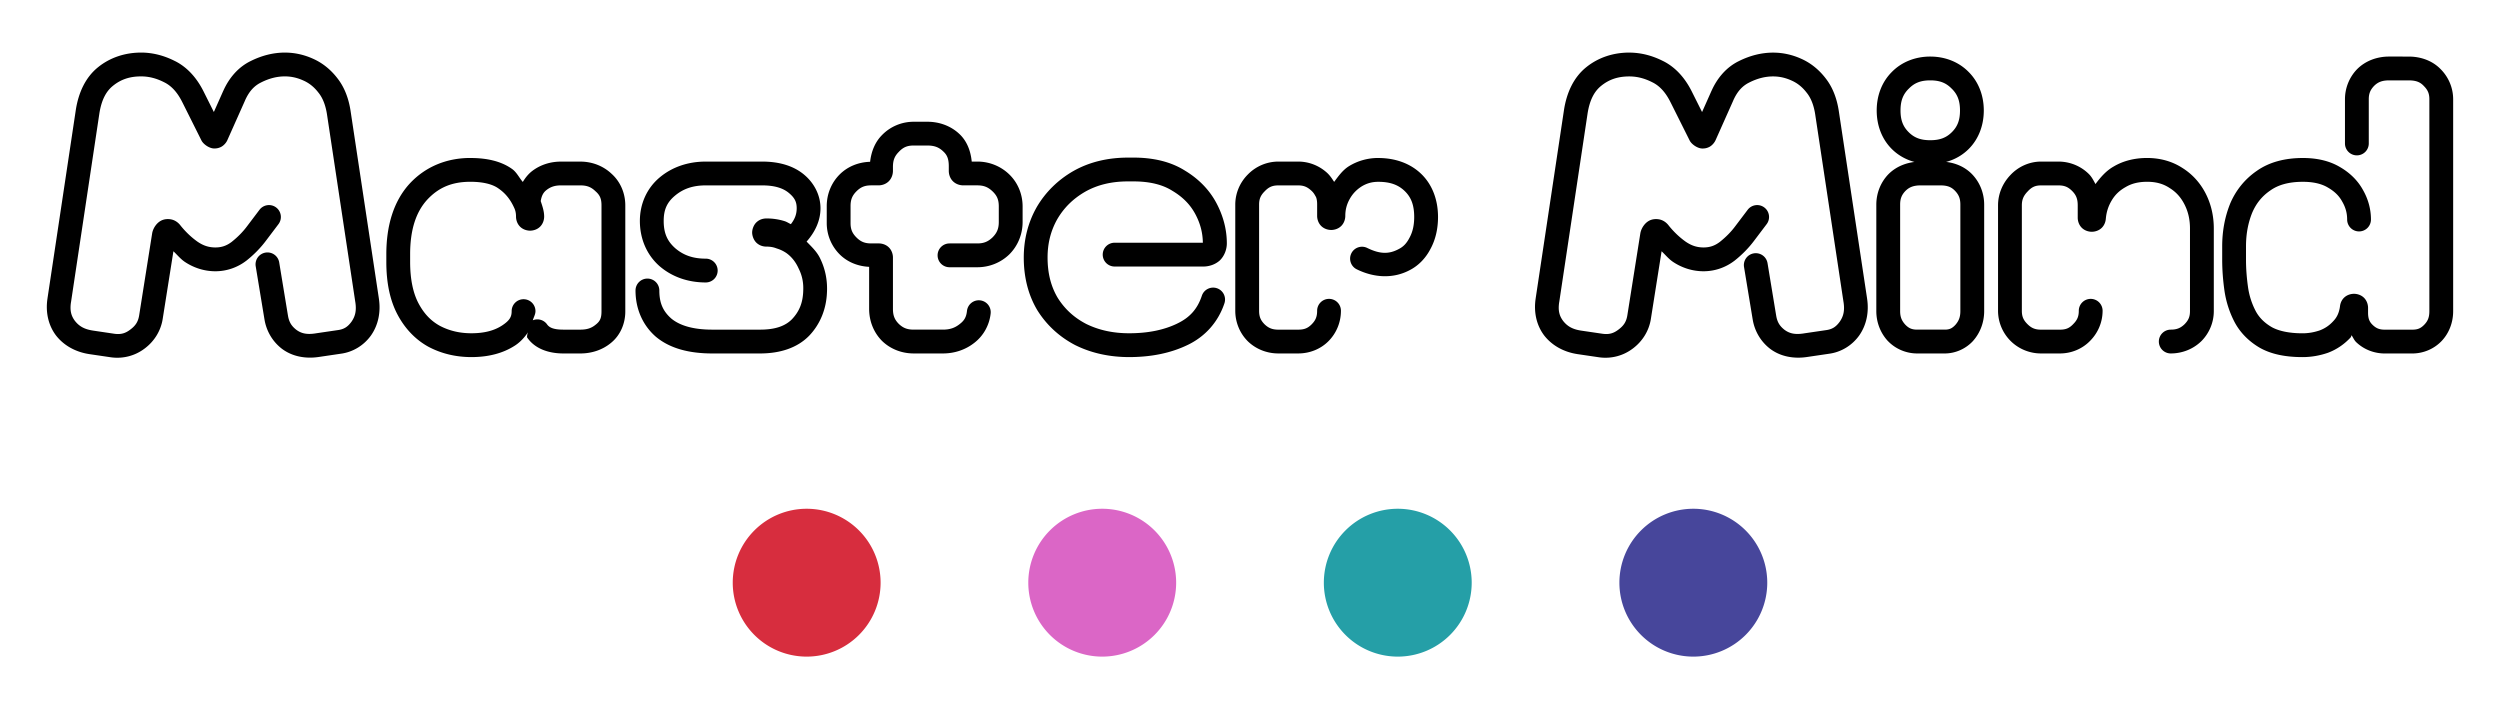 <?xml version="1.0" encoding="UTF-8" standalone="no"?>
<svg
   width="793.701"
   height="229"
   viewBox="0 0 210 60.59"
   version="1.1"
   id="svg5"
   inkscape:version="1.2.1 (9c6d41e410, 2022-07-14)"
   sodipodi:docname="master_mind_logo.svg"
   xmlns:inkscape="http://www.inkscape.org/namespaces/inkscape"
   xmlns:sodipodi="http://sodipodi.sourceforge.net/DTD/sodipodi-0.dtd"
   xmlns="http://www.w3.org/2000/svg"
   xmlns:svg="http://www.w3.org/2000/svg">
  <sodipodi:namedview
     id="namedview7"
     pagecolor="#ffffff"
     bordercolor="#000000"
     borderopacity="0.25"
     inkscape:showpageshadow="2"
     inkscape:pageopacity="0.0"
     inkscape:pagecheckerboard="0"
     inkscape:deskcolor="#d1d1d1"
     inkscape:document-units="mm"
     showgrid="false"
     inkscape:zoom="1.0544998"
     inkscape:cx="437.64826"
     inkscape:cy="71.12377"
     inkscape:window-width="1920"
     inkscape:window-height="1017"
     inkscape:window-x="1912"
     inkscape:window-y="-8"
     inkscape:window-maximized="1"
     inkscape:current-layer="layer1" />
  <defs
     id="defs2" />
  <g
     inkscape:label="Layer 1"
     inkscape:groupmode="layer"
     id="layer1">
    <path
       id="rect621"
       style="fill:#ffffff;stroke-width:1.527;stroke-linecap:square"
       d="M 3.6239624e-6,1.6666666e-7 H 210 V 60.59 H 3.6239624e-6 Z" />
    <g
       id="g13833"
       transform="translate(-0.642,-96.556)"
       style="fill:#000000;stroke:none">
      <path
         style="color:#000000;-inkscape-font-specification:'Moirai One';fill:#000000;stroke:none;stroke-linecap:round;stroke-linejoin:round;-inkscape-stroke:none"
         d="m 12.494,100.973 c -1.348,0 -2.6,0.413 -3.607,1.223 -1.045,0.836 -1.657,2.116 -1.885,3.645 l -2.373,15.789 0.002,-0.004 c -0.174,1.12 0.055,2.229 0.705,3.096 a 1,1 0 0 0 0.012,0.016 c 0.664,0.851 1.65,1.385 2.764,1.559 a 1,1 0 0 0 0.008,0.002 l 1.855,0.273 a 1,1 0 0 0 0.016,0.002 c 0.998,0.131 2.004,-0.134 2.801,-0.742 0.806,-0.601 1.352,-1.479 1.512,-2.463 a 1,1 0 0 0 0,-0.002 l 0.904,-5.705 c 0.305,0.286 0.577,0.625 0.912,0.859 a 1,1 0 0 0 0.012,0.01 c 0.778,0.527 1.675,0.811 2.6,0.811 0.934,0 1.835,-0.306 2.582,-0.873 a 1,1 0 0 0 0.018,-0.012 c 0.647,-0.513 1.205,-1.082 1.666,-1.703 l 0.006,-0.008 1.029,-1.361 a 1,1 0 0 0 -0.195,-1.4 1,1 0 0 0 -1.4,0.195 l -1.035,1.369 a 1,1 0 0 0 -0.006,0.008 c -0.346,0.467 -0.777,0.906 -1.297,1.32 -0.428,0.323 -0.843,0.465 -1.367,0.465 -0.535,0 -0.995,-0.143 -1.475,-0.467 h -0.002 c -0.521,-0.367 -1.007,-0.823 -1.457,-1.381 l 0.035,0.045 c -0.128,-0.179 -0.32,-0.371 -0.596,-0.486 -0.276,-0.115 -0.608,-0.116 -0.857,-0.045 a 1,1 0 0 0 -0.041,0.012 c -0.517,0.172 -0.821,0.692 -0.904,1.066 a 1,1 0 0 0 -0.012,0.061 l -1.094,6.902 c -0.083,0.514 -0.287,0.852 -0.734,1.184 a 1,1 0 0 0 -0.012,0.01 c -0.419,0.321 -0.79,0.421 -1.33,0.35 L 8.41,124.319 h 0.008 c -0.707,-0.11 -1.136,-0.367 -1.484,-0.809 -0.319,-0.429 -0.437,-0.877 -0.328,-1.578 a 1,1 0 0 0 0.002,-0.006 l 2.373,-15.789 c 0.178,-1.189 0.579,-1.917 1.156,-2.379 a 1,1 0 0 0 0.002,-0.002 c 0.655,-0.527 1.392,-0.783 2.355,-0.783 0.645,0 1.28,0.156 1.947,0.498 a 1,1 0 0 0 0.008,0.004 c 0.582,0.291 1.09,0.816 1.527,1.707 a 1,1 0 0 0 0.004,0.006 l 1.582,3.164 c 0.16,0.319 0.661,0.676 1.076,0.676 0.151,0 0.341,-0.014 0.57,-0.129 0.229,-0.115 0.473,-0.379 0.562,-0.646 l -0.037,0.09 1.492,-3.346 h -0.002 c 0.352,-0.789 0.789,-1.242 1.352,-1.516 a 1,1 0 0 0 0.01,-0.006 c 0.692,-0.346 1.342,-0.502 1.986,-0.502 0.528,0 1.028,0.109 1.535,0.338 a 1,1 0 0 0 0.01,0.004 c 0.489,0.214 0.905,0.541 1.281,1.031 a 1,1 0 0 0 0.01,0.012 c 0.334,0.421 0.584,1.015 0.707,1.84 a 1,1 0 0 0 0,0.002 l 2.373,15.729 a 1,1 0 0 0 0.002,0.004 c 0.11,0.709 -0.004,1.187 -0.318,1.641 -0.326,0.45 -0.649,0.645 -1.168,0.713 a 1,1 0 0 0 -0.016,0.002 l -1.855,0.273 a 1,1 0 0 0 -0.004,0.002 c -0.736,0.112 -1.191,-0.007 -1.59,-0.301 -0.417,-0.322 -0.623,-0.667 -0.709,-1.211 a 1,1 0 0 0 -0.002,-0.006 l -0.732,-4.447 a 1,1 0 0 0 -1.15,-0.824 1,1 0 0 0 -0.824,1.15 l 0.732,4.439 c 2.3e-4,0.001 0.002,0.002 0.002,0.004 v 0.004 c 0.158,0.99 0.681,1.879 1.473,2.486 a 1,1 0 0 0 0.014,0.01 c 0.858,0.636 1.961,0.843 3.088,0.672 l 1.836,-0.271 c 1.018,-0.134 1.933,-0.692 2.537,-1.533 a 1,1 0 0 0 0.008,-0.012 c 0.616,-0.883 0.828,-1.984 0.654,-3.098 l 0.002,0.004 -2.373,-15.727 v -0.002 c -0.161,-1.078 -0.521,-2.025 -1.117,-2.779 -0.555,-0.72 -1.25,-1.284 -2.053,-1.637 -0.748,-0.337 -1.543,-0.512 -2.352,-0.512 -0.977,0 -1.948,0.249 -2.877,0.713 -1.017,0.497 -1.796,1.38 -2.295,2.496 a 1,1 0 0 0 -0.002,0 l -0.793,1.783 -0.832,-1.664 -0.004,-0.008 c -0.575,-1.17 -1.382,-2.081 -2.416,-2.602 -0.001,-6.1e-4 -0.003,6e-4 -0.004,0 -0.913,-0.468 -1.879,-0.719 -2.855,-0.719 z"
         id="path5677" />
      <path
         style="color:#000000;-inkscape-font-specification:'Moirai One';fill:#000000;stroke:none;stroke-linecap:round;stroke-linejoin:round"
         d="m 40.148,109.826 c -2.016,0 -3.805,0.75 -5.117,2.18 a 1,1 0 0 0 -0.006,0.006 c -1.318,1.461 -1.932,3.486 -1.932,5.902 v 0.639 c 0,1.716 0.29,3.201 0.938,4.424 0.626,1.182 1.515,2.119 2.627,2.723 a 1,1 0 0 0 0.016,0.008 c 1.081,0.564 2.288,0.844 3.566,0.844 1.403,0 2.659,-0.311 3.684,-0.986 0.446,-0.294 0.787,-0.685 1.074,-1.1 a 1,1 0 0 0 -0.084,0.424 c 0.632,0.948 1.789,1.357 3.053,1.357 h 1.43 c 0.96,0 1.874,-0.306 2.584,-0.902 0.767,-0.629 1.186,-1.605 1.186,-2.623 v -8.914 c 0,-1.015 -0.407,-1.983 -1.146,-2.648 -0.701,-0.666 -1.64,-1.029 -2.623,-1.029 h -1.643 c -0.876,0 -1.719,0.266 -2.4,0.783 -0.329,0.25 -0.585,0.574 -0.797,0.926 -0.314,-0.363 -0.521,-0.829 -0.918,-1.102 -0.923,-0.649 -2.106,-0.91 -3.49,-0.91 z m 0,2 c 1.128,0 1.888,0.225 2.344,0.547 a 1,1 0 0 0 0.012,0.008 c 0.56,0.384 0.983,0.886 1.301,1.572 a 1,1 0 0 0 0.012,0.027 c 0.11,0.219 0.17,0.46 0.17,0.77 0,0.227 0.072,0.578 0.338,0.844 0.266,0.266 0.616,0.338 0.844,0.338 0.228,0 0.578,-0.072 0.844,-0.338 0.266,-0.266 0.338,-0.616 0.338,-0.844 0,-0.463 -0.152,-0.881 -0.289,-1.303 0.076,-0.46 0.22,-0.728 0.504,-0.943 0.333,-0.253 0.686,-0.375 1.189,-0.375 h 1.643 c 0.551,0 0.902,0.144 1.254,0.482 a 1,1 0 0 0 0.029,0.027 c 0.347,0.308 0.486,0.608 0.486,1.168 v 8.914 c 0,0.56 -0.13,0.817 -0.453,1.08 a 1,1 0 0 0 -0.016,0.012 c -0.344,0.291 -0.723,0.434 -1.301,0.434 h -1.43 c -0.886,0 -1.209,-0.198 -1.389,-0.467 a 1,1 0 0 0 -1.18,-0.318 c 0.072,-0.259 0.223,-0.495 0.223,-0.77 a 1,1 0 0 0 -1,-1 1,1 0 0 0 -1,1 c 0,0.47 -0.157,0.78 -0.799,1.203 -0.638,0.42 -1.47,0.656 -2.582,0.656 -0.99,0 -1.849,-0.208 -2.633,-0.615 -0.751,-0.41 -1.341,-1.013 -1.809,-1.896 -0.448,-0.846 -0.705,-1.998 -0.705,-3.486 v -0.639 c 0,-2.085 0.502,-3.547 1.414,-4.561 5.64e-4,-6.3e-4 0.001,-0.001 0.002,-0.002 0.958,-1.04 2.088,-1.525 3.639,-1.525 z m 5.457,1.26 0.014,0.027 c -0.002,-0.005 -0.007,-0.007 -0.01,-0.012 -0.002,-0.005 -0.002,-0.011 -0.004,-0.016 z"
         id="path275" />
      <path
         style="color:#000000;-inkscape-font-specification:'Moirai One';fill:#000000;stroke:none;stroke-linecap:round;stroke-linejoin:round"
         d="m 59.924,110.129 c -1.468,0 -2.811,0.446 -3.867,1.33 -1.078,0.903 -1.666,2.217 -1.666,3.656 0,1.489 0.57,2.842 1.645,3.791 a 1,1 0 0 0 0.012,0.01 c 1.055,0.908 2.403,1.367 3.877,1.367 a 1,1 0 0 0 1,-1 1,1 0 0 0 -1,-1 c -1.076,0 -1.876,-0.288 -2.562,-0.875 l -0.002,-0.002 c -0.668,-0.592 -0.969,-1.266 -0.969,-2.291 0,-0.954 0.283,-1.566 0.949,-2.123 0.688,-0.576 1.497,-0.863 2.584,-0.863 h 4.746 c 1.061,0 1.756,0.241 2.223,0.625 0.509,0.419 0.67,0.769 0.67,1.297 0,0.537 -0.186,0.944 -0.488,1.334 -0.181,-0.078 -0.338,-0.194 -0.529,-0.252 -0.484,-0.152 -0.993,-0.227 -1.512,-0.227 -0.214,0 -0.525,0.042 -0.811,0.287 -0.286,0.245 -0.402,0.639 -0.402,0.895 1e-6,0.255 0.117,0.652 0.402,0.896 0.286,0.245 0.597,0.287 0.811,0.287 0.315,0 0.582,0.05 0.824,0.145 a 1,1 0 0 0 0.062,0.021 c 0.291,0.092 0.548,0.22 0.787,0.383 0.434,0.317 0.772,0.734 1.033,1.32 a 1,1 0 0 0 0.016,0.031 c 0.271,0.558 0.389,1.146 0.355,1.826 a 1,1 0 0 0 0,0.016 c -0.033,0.987 -0.335,1.713 -0.939,2.352 -0.544,0.556 -1.364,0.881 -2.686,0.881 h -4.016 c -1.635,0 -2.738,-0.356 -3.43,-0.924 -0.7,-0.611 -1.016,-1.307 -1.016,-2.365 a 1,1 0 0 0 -1,-1 1,1 0 0 0 -1,1 c 0,1.532 0.596,2.92 1.713,3.889 a 1,1 0 0 0 0.02,0.016 c 1.174,0.97 2.784,1.385 4.713,1.385 h 4.016 c 1.677,0 3.126,-0.465 4.123,-1.488 a 1,1 0 0 0 0.01,-0.01 c 0.932,-0.981 1.439,-2.259 1.488,-3.66 0.046,-0.973 -0.138,-1.915 -0.549,-2.77 -0.267,-0.596 -0.729,-1.022 -1.164,-1.469 0.699,-0.792 1.168,-1.74 1.168,-2.799 0,-1.095 -0.528,-2.125 -1.398,-2.842 -0.912,-0.751 -2.122,-1.08 -3.494,-1.08 z m 6.598,5.402 0.062,0.021 c -0.009,-0.004 -0.02,-0.002 -0.029,-0.006 -0.012,-0.004 -0.021,-0.012 -0.033,-0.016 z"
         id="path277" />
      <path
         style="color:#000000;-inkscape-font-specification:'Moirai One';fill:#000000;stroke:none;stroke-linecap:round;stroke-linejoin:round"
         d="m 77.387,106.783 c -1.003,0 -1.961,0.403 -2.656,1.119 -0.598,0.599 -0.905,1.401 -1,2.246 -0.963,0.025 -1.882,0.388 -2.559,1.064 -0.7,0.7 -1.084,1.656 -1.084,2.654 v 1.43 c 0,0.985 0.389,1.93 1.084,2.625 0.656,0.656 1.545,1.005 2.477,1.049 v 3.537 c 0,1.013 0.38,1.981 1.084,2.686 a 1,1 0 0 0 0.014,0.014 c 0.703,0.676 1.651,1.039 2.641,1.039 h 2.463 c 0.961,0 1.88,-0.302 2.619,-0.881 0.781,-0.596 1.28,-1.494 1.387,-2.477 a 1,1 0 0 0 -0.887,-1.102 1,1 0 0 0 -1.102,0.887 c -0.056,0.515 -0.223,0.809 -0.613,1.105 a 1,1 0 0 0 -0.014,0.012 c -0.395,0.31 -0.813,0.455 -1.391,0.455 h -2.463 c -0.547,0 -0.895,-0.146 -1.244,-0.479 -0.345,-0.348 -0.494,-0.695 -0.494,-1.26 v -4.32 c 0,-0.228 -0.074,-0.578 -0.34,-0.844 -0.266,-0.266 -0.616,-0.338 -0.844,-0.338 h -0.639 c -0.543,0 -0.885,-0.143 -1.24,-0.498 -0.36,-0.36 -0.498,-0.695 -0.498,-1.211 v -1.43 c 0,-0.543 0.143,-0.885 0.498,-1.24 0.355,-0.355 0.698,-0.498 1.24,-0.498 h 0.609 c 0.238,0 0.594,-0.074 0.865,-0.346 0.271,-0.271 0.348,-0.63 0.348,-0.867 v -0.334 c 0,-0.569 0.147,-0.919 0.498,-1.27 a 1,1 0 0 0 0.012,-0.014 c 0.358,-0.372 0.695,-0.516 1.229,-0.516 h 1.154 c 0.586,0 0.957,0.147 1.301,0.465 a 1,1 0 0 0 0.014,0.014 c 0.331,0.294 0.484,0.622 0.484,1.26 v 0.395 c 0,0.238 0.076,0.596 0.348,0.867 0.271,0.271 0.63,0.346 0.867,0.346 h 1.186 c 0.543,0 0.904,0.147 1.283,0.512 0.368,0.354 0.516,0.698 0.516,1.258 v 1.309 c 0,0.556 -0.154,0.917 -0.525,1.291 -0.376,0.359 -0.735,0.508 -1.273,0.508 h -2.342 a 1,1 0 0 0 -1,1 1,1 0 0 0 1,1 h 2.342 c 0.999,0 1.955,-0.38 2.672,-1.07 a 1,1 0 0 0 0.014,-0.014 c 0.718,-0.718 1.113,-1.693 1.113,-2.715 v -1.309 c 0,-1.022 -0.399,-1.997 -1.127,-2.697 -0.716,-0.69 -1.673,-1.072 -2.672,-1.072 h -0.475 c -0.087,-0.908 -0.416,-1.762 -1.076,-2.354 -0.71,-0.652 -1.655,-0.992 -2.648,-0.992 z"
         id="path279" />
      <path
         style="color:#000000;-inkscape-font-specification:'Moirai One';fill:#000000;stroke:none;stroke-linecap:round;stroke-linejoin:round"
         d="m 95.396,109.795 c -1.705,0 -3.26,0.371 -4.602,1.135 a 1,1 0 0 0 -0.008,0.004 c -1.294,0.749 -2.335,1.776 -3.07,3.039 a 1,1 0 0 0 -0.006,0.012 c -0.714,1.267 -1.072,2.69 -1.072,4.203 0,1.65 0.375,3.154 1.146,4.439 a 1,1 0 0 0 0.012,0.018 c 0.782,1.242 1.863,2.228 3.186,2.912 a 1,1 0 0 0 0.018,0.008 c 1.345,0.661 2.857,0.986 4.488,0.986 1.841,0 3.486,-0.328 4.904,-1.014 h 0.002 c 1.491,-0.712 2.578,-1.939 3.1,-3.504 a 1,1 0 0 0 -0.633,-1.266 1,1 0 0 0 -1.264,0.633 c -0.37,1.11 -1.007,1.828 -2.068,2.334 a 1,1 0 0 0 -0.006,0.004 c -1.096,0.53 -2.429,0.812 -4.035,0.812 -1.367,0 -2.55,-0.267 -3.596,-0.779 -1.021,-0.53 -1.8,-1.243 -2.395,-2.184 -0.564,-0.944 -0.859,-2.052 -0.859,-3.4 0,-1.202 0.271,-2.252 0.812,-3.215 0.562,-0.963 1.324,-1.719 2.338,-2.307 1.01,-0.573 2.191,-0.871 3.607,-0.871 h 0.457 c 1.405,0 2.471,0.285 3.268,0.789 a 1,1 0 0 0 0.02,0.012 c 0.88,0.528 1.495,1.168 1.914,1.955 0.429,0.807 0.618,1.591 0.627,2.395 h -7.41 a 1,1 0 0 0 -1,1 1,1 0 0 0 1,1 h 7.453 c 0.474,0 0.988,-0.163 1.363,-0.496 a 1,1 0 0 0 0.043,-0.041 c 0.366,-0.366 0.566,-0.908 0.566,-1.406 0,-1.164 -0.302,-2.31 -0.877,-3.391 -0.594,-1.116 -1.497,-2.034 -2.641,-2.723 -1.19,-0.75 -2.653,-1.094 -4.326,-1.094 z"
         id="path281" />
      <path
         style="color:#000000;-inkscape-font-specification:'Moirai One';fill:#000000;stroke:none;stroke-linecap:round;stroke-linejoin:round"
         d="m 116.418,109.826 c -0.881,0 -1.733,0.237 -2.475,0.697 a 1,1 0 0 0 -0.014,0.008 c -0.511,0.328 -0.861,0.823 -1.219,1.305 -0.191,-0.3 -0.392,-0.595 -0.662,-0.822 -0.652,-0.568 -1.488,-0.885 -2.354,-0.885 h -1.674 c -0.968,0 -1.897,0.399 -2.57,1.096 -0.666,0.671 -1.045,1.578 -1.045,2.521 v 8.914 c 0,0.962 0.376,1.886 1.053,2.562 a 1,1 0 0 0 0.014,0.014 c 0.68,0.653 1.596,1.01 2.549,1.01 h 1.674 c 0.952,0 1.868,-0.36 2.531,-1.023 0.677,-0.677 1.055,-1.601 1.055,-2.562 a 1,1 0 0 0 -1,-1 1,1 0 0 0 -1,1 c 0,0.499 -0.131,0.811 -0.469,1.148 -0.31,0.31 -0.609,0.438 -1.117,0.438 h -1.674 c -0.504,0 -0.821,-0.132 -1.152,-0.447 -0.331,-0.334 -0.463,-0.644 -0.463,-1.139 v -8.914 c 0,-0.472 0.125,-0.777 0.467,-1.119 a 1,1 0 0 0 0.014,-0.014 c 0.341,-0.354 0.645,-0.484 1.135,-0.484 h 1.674 c 0.43,0 0.724,0.112 1.045,0.393 a 1,1 0 0 0 0.018,0.016 c 0.138,0.115 0.259,0.26 0.367,0.463 a 1,1 0 0 0 0.041,0.07 c 0.036,0.056 0.115,0.258 0.115,0.645 v 0.975 c 0,0.227 0.072,0.578 0.338,0.844 0.266,0.266 0.616,0.338 0.844,0.338 0.227,0 0.578,-0.072 0.844,-0.338 0.266,-0.266 0.34,-0.616 0.34,-0.844 0,-0.508 0.114,-0.957 0.361,-1.404 0.246,-0.446 0.567,-0.785 0.998,-1.064 0.433,-0.267 0.877,-0.395 1.412,-0.395 1.022,0 1.694,0.265 2.225,0.781 0.525,0.511 0.791,1.157 0.791,2.174 0,0.717 -0.139,1.278 -0.393,1.74 a 1,1 0 0 0 -0.012,0.021 c -0.244,0.472 -0.526,0.748 -0.898,0.934 a 1,1 0 0 0 -0.019,0.01 c -0.795,0.42 -1.55,0.424 -2.621,-0.104 a 1,1 0 0 0 -1.338,0.455 1,1 0 0 0 0.455,1.338 c 1.481,0.729 3.075,0.791 4.428,0.08 0.753,-0.38 1.357,-1.009 1.76,-1.783 0.433,-0.794 0.639,-1.708 0.639,-2.691 0,-1.417 -0.464,-2.698 -1.398,-3.607 -0.929,-0.903 -2.206,-1.348 -3.617,-1.348 z m -3.57,2.162 0.041,0.07 c -0.009,-0.016 -0.024,-0.027 -0.033,-0.043 -0.005,-0.008 -0.003,-0.019 -0.008,-0.027 z"
         id="path283" />
      <path
         style="color:#000000;-inkscape-font-specification:'Moirai One';fill:#000000;stroke:none;stroke-linecap:round;stroke-linejoin:round"
         d="m 137.502,100.973 c -1.348,0 -2.6,0.413 -3.607,1.223 -1.045,0.836 -1.657,2.116 -1.885,3.645 l -2.373,15.789 0.002,-0.004 c -0.174,1.12 0.055,2.229 0.705,3.096 a 1,1 0 0 0 0.012,0.016 c 0.664,0.851 1.65,1.385 2.764,1.559 a 1,1 0 0 0 0.008,0.002 l 1.855,0.273 a 1,1 0 0 0 0.016,0.002 c 0.998,0.131 2.004,-0.134 2.801,-0.742 0.806,-0.601 1.352,-1.479 1.512,-2.463 a 1,1 0 0 0 0,-0.002 l 0.904,-5.705 c 0.305,0.286 0.577,0.625 0.912,0.859 a 1,1 0 0 0 0.012,0.01 c 0.778,0.527 1.675,0.811 2.6,0.811 0.934,0 1.835,-0.306 2.582,-0.873 a 1,1 0 0 0 0.018,-0.012 c 0.647,-0.513 1.205,-1.082 1.666,-1.703 l 0.006,-0.008 1.029,-1.361 a 1,1 0 0 0 -0.195,-1.4 1,1 0 0 0 -1.4,0.195 l -1.035,1.369 a 1,1 0 0 0 -0.006,0.008 c -0.346,0.467 -0.777,0.906 -1.297,1.32 -0.427,0.323 -0.843,0.465 -1.367,0.465 -0.535,0 -0.995,-0.143 -1.475,-0.467 h -0.002 c -0.521,-0.367 -1.007,-0.823 -1.457,-1.381 l 0.035,0.045 c -0.128,-0.179 -0.32,-0.371 -0.596,-0.486 -0.276,-0.115 -0.608,-0.116 -0.857,-0.045 a 1,1 0 0 0 -0.041,0.012 c -0.517,0.172 -0.821,0.694 -0.904,1.068 a 1,1 0 0 0 -0.012,0.059 l -1.094,6.902 c -0.083,0.514 -0.287,0.852 -0.734,1.184 a 1,1 0 0 0 -0.012,0.01 c -0.419,0.321 -0.79,0.421 -1.33,0.35 l -1.842,-0.271 h 0.008 c -0.707,-0.11 -1.136,-0.367 -1.484,-0.809 -0.319,-0.429 -0.437,-0.877 -0.328,-1.578 a 1,1 0 0 0 0.002,-0.006 l 2.373,-15.789 c 0.178,-1.189 0.579,-1.917 1.156,-2.379 a 1,1 0 0 0 0.002,-0.002 c 0.655,-0.527 1.392,-0.783 2.355,-0.783 0.645,0 1.28,0.156 1.947,0.498 a 1,1 0 0 0 0.008,0.004 c 0.582,0.291 1.09,0.816 1.527,1.707 a 1,1 0 0 0 0.004,0.006 l 1.582,3.164 c 0.16,0.32 0.661,0.676 1.076,0.676 0.151,0 0.341,-0.014 0.57,-0.129 0.229,-0.115 0.471,-0.379 0.561,-0.646 l -0.035,0.09 1.492,-3.346 h -0.002 c 0.352,-0.789 0.789,-1.242 1.352,-1.516 a 1,1 0 0 0 0.01,-0.006 c 0.692,-0.346 1.342,-0.502 1.986,-0.502 0.528,0 1.028,0.109 1.535,0.338 a 1,1 0 0 0 0.01,0.004 c 0.489,0.214 0.905,0.541 1.281,1.031 a 1,1 0 0 0 0.01,0.012 c 0.334,0.421 0.584,1.015 0.707,1.84 a 1,1 0 0 0 0,0.002 l 2.373,15.729 a 1,1 0 0 0 0.002,0.004 c 0.11,0.709 -0.004,1.187 -0.318,1.641 -0.326,0.45 -0.649,0.645 -1.168,0.713 a 1,1 0 0 0 -0.016,0.002 l -1.855,0.273 a 1,1 0 0 0 -0.004,0.002 c -0.736,0.112 -1.191,-0.007 -1.59,-0.301 -0.417,-0.322 -0.623,-0.667 -0.709,-1.211 a 1,1 0 0 0 -0.002,-0.006 l -0.723,-4.387 a 1,1 0 0 0 -1.15,-0.824 1,1 0 0 0 -0.824,1.15 l 0.723,4.379 c 2.3e-4,0.001 0.002,0.002 0.002,0.004 v 0.004 c 0.158,0.99 0.681,1.879 1.473,2.486 a 1,1 0 0 0 0.014,0.01 c 0.858,0.636 1.961,0.843 3.088,0.672 l 1.836,-0.271 c 1.018,-0.134 1.933,-0.692 2.537,-1.533 a 1,1 0 0 0 0.008,-0.012 c 0.616,-0.883 0.828,-1.984 0.654,-3.098 l 0.002,0.004 -2.373,-15.727 v -0.002 c -0.161,-1.078 -0.521,-2.025 -1.117,-2.779 -0.555,-0.72 -1.25,-1.284 -2.053,-1.637 -0.748,-0.337 -1.543,-0.512 -2.352,-0.512 -0.977,0 -1.948,0.249 -2.877,0.713 -1.017,0.497 -1.796,1.38 -2.295,2.496 a 1,1 0 0 0 -0.002,0 l -0.793,1.783 -0.832,-1.664 -0.004,-0.008 c -0.575,-1.17 -1.382,-2.081 -2.416,-2.602 -0.001,-6.1e-4 -0.003,6e-4 -0.004,0 -0.913,-0.468 -1.879,-0.719 -2.855,-0.719 z"
         id="path285" />
      <path
         style="color:#000000;-inkscape-font-specification:'Moirai One';fill:#000000;stroke:none;stroke-linecap:round;stroke-linejoin:round"
         d="m 161.992,110.129 c -1.035,0 -2.015,0.354 -2.715,1.055 a 1,1 0 0 0 -0.014,0.014 c -0.653,0.68 -1.01,1.596 -1.01,2.549 v 8.945 c 0,0.929 0.339,1.824 0.963,2.502 a 1,1 0 0 0 0.016,0.014 c 0.637,0.664 1.53,1.039 2.455,1.039 H 164 c 0.899,0 1.771,-0.39 2.381,-1.055 a 1,1 0 0 0 0.012,-0.016 c 0.599,-0.681 0.92,-1.565 0.92,-2.484 v -8.945 c 0,-0.952 -0.357,-1.869 -1.01,-2.549 -0.679,-0.707 -1.648,-1.068 -2.668,-1.068 z m 0,2 h 1.643 c 0.603,0 0.932,0.146 1.227,0.453 0.321,0.334 0.451,0.656 0.451,1.164 v 8.945 c 0,0.495 -0.129,0.822 -0.416,1.152 -0.279,0.301 -0.502,0.402 -0.896,0.402 h -2.312 c -0.45,0 -0.709,-0.116 -1.002,-0.418 -0.303,-0.333 -0.432,-0.65 -0.432,-1.137 v -8.945 c 0,-0.503 0.133,-0.822 0.447,-1.152 0.312,-0.309 0.667,-0.465 1.291,-0.465 z"
         id="path7887" />
      <path
         style="color:#000000;-inkscape-font-specification:'Moirai One';fill:#000000;stroke:none;stroke-linecap:round;stroke-linejoin:round"
         d="m 162.783,101.307 c -1.247,0 -2.403,0.449 -3.236,1.305 -0.833,0.836 -1.262,1.984 -1.262,3.225 0,1.244 0.429,2.396 1.266,3.232 0.837,0.837 1.989,1.266 3.232,1.266 1.244,0 2.396,-0.429 3.232,-1.266 0.837,-0.837 1.266,-1.989 1.266,-3.232 0,-1.239 -0.428,-2.386 -1.26,-3.223 -0.834,-0.858 -1.99,-1.307 -3.238,-1.307 z m 0,2 c 0.819,0 1.342,0.222 1.807,0.701 a 1,1 0 0 0 0.012,0.01 c 0.461,0.461 0.68,0.993 0.68,1.818 0,0.825 -0.218,1.357 -0.68,1.818 -0.461,0.461 -0.993,0.68 -1.818,0.68 -0.825,0 -1.357,-0.218 -1.818,-0.68 -0.461,-0.461 -0.68,-0.993 -0.68,-1.818 0,-0.825 0.218,-1.357 0.68,-1.818 a 1,1 0 0 0 0.012,-0.01 c 0.464,-0.479 0.988,-0.701 1.807,-0.701 z"
         id="path7883" />
      <path
         style="color:#000000;-inkscape-font-specification:'Moirai One';fill:#000000;stroke:none;stroke-linecap:round;stroke-linejoin:round"
         d="m 181.006,109.826 c -1.033,0 -1.992,0.23 -2.812,0.715 -0.637,0.36 -1.106,0.904 -1.531,1.477 -0.16,-0.293 -0.308,-0.595 -0.547,-0.834 -0.677,-0.677 -1.601,-1.055 -2.562,-1.055 h -1.461 c -0.976,0 -1.911,0.419 -2.58,1.137 -0.659,0.688 -1.035,1.596 -1.035,2.541 v 8.854 c 0,0.948 0.381,1.861 1.053,2.533 0.677,0.677 1.601,1.053 2.562,1.053 h 1.582 c 0.959,0 1.882,-0.38 2.541,-1.064 0.666,-0.671 1.045,-1.578 1.045,-2.521 a 1,1 0 0 0 -1,-1 1,1 0 0 0 -1,1 c 0,0.472 -0.125,0.775 -0.467,1.117 a 1,1 0 0 0 -0.014,0.016 c -0.314,0.327 -0.607,0.453 -1.105,0.453 h -1.582 c -0.499,0 -0.811,-0.131 -1.148,-0.469 -0.342,-0.342 -0.467,-0.645 -0.467,-1.117 v -8.854 c 0,-0.472 0.129,-0.796 0.48,-1.162 a 1,1 0 0 0 0.014,-0.014 c 0.344,-0.372 0.641,-0.502 1.121,-0.502 h 1.461 c 0.499,0 0.811,0.131 1.148,0.469 0.328,0.328 0.469,0.658 0.469,1.209 v 1.035 c 0,0.228 0.072,0.578 0.338,0.844 0.266,0.266 0.616,0.338 0.844,0.338 0.228,0 0.578,-0.072 0.844,-0.338 0.266,-0.266 0.338,-0.616 0.338,-0.844 l -0.002,0.084 c 0.048,-0.565 0.211,-1.065 0.5,-1.547 0.276,-0.46 0.64,-0.816 1.152,-1.104 a 1,1 0 0 0 0.021,-0.012 c 0.476,-0.283 1.052,-0.438 1.801,-0.438 0.75,0 1.341,0.171 1.861,0.508 a 1,1 0 0 0 0.018,0.012 c 0.537,0.332 0.938,0.768 1.248,1.371 0.31,0.604 0.467,1.265 0.467,2.037 v 6.938 c 0,0.468 -0.128,0.769 -0.463,1.107 -0.331,0.315 -0.649,0.447 -1.152,0.447 a 1,1 0 0 0 -1,1 1,1 0 0 0 1,1 c 0.952,0 1.867,-0.357 2.547,-1.01 a 1,1 0 0 0 0.016,-0.014 c 0.672,-0.672 1.053,-1.583 1.053,-2.531 v -6.938 c 0,-1.053 -0.227,-2.054 -0.688,-2.951 -0.46,-0.895 -1.132,-1.632 -1.971,-2.152 -0.856,-0.551 -1.864,-0.824 -2.936,-0.824 z"
         id="path289" />
      <path
         style="color:#000000;-inkscape-font-specification:'Moirai One';fill:#000000;stroke:none;stroke-linecap:round;stroke-linejoin:round;-inkscape-stroke:none"
         d="m 201.328,101.307 c -1.02,0 -1.988,0.359 -2.684,1.055 a 1,1 0 0 0 -0.014,0.014 c -0.648,0.675 -1.01,1.579 -1.01,2.518 v 3.713 a 1,1 0 0 0 1,1 1,1 0 0 0 1,-1 v -3.713 c 0,-0.476 0.128,-0.786 0.445,-1.121 0.317,-0.314 0.663,-0.465 1.262,-0.465 h 1.645 c 0.628,0 0.966,0.151 1.256,0.453 a 1,1 0 0 0 0.014,0.016 c 0.342,0.342 0.467,0.645 0.467,1.117 v 17.799 c 0,0.517 -0.128,0.826 -0.422,1.133 -0.296,0.309 -0.557,0.422 -1.012,0.422 h -2.312 c -0.447,0 -0.718,-0.112 -1.012,-0.393 -0.27,-0.258 -0.391,-0.524 -0.391,-1.041 v -0.396 c 0,-0.227 -0.072,-0.578 -0.338,-0.844 -0.266,-0.266 -0.618,-0.338 -0.846,-0.338 -0.227,0 -0.578,0.072 -0.844,0.338 -0.266,0.266 -0.338,0.616 -0.338,0.844 l 0.01,-0.137 c -0.078,0.561 -0.262,0.935 -0.555,1.24 a 1,1 0 0 0 -0.016,0.018 c -0.322,0.353 -0.685,0.598 -1.127,0.768 -0.481,0.164 -0.959,0.246 -1.449,0.246 -1.162,0 -2.014,-0.203 -2.58,-0.514 -0.626,-0.365 -1.054,-0.798 -1.346,-1.334 -0.33,-0.627 -0.547,-1.291 -0.652,-2.01 v -0.004 c -0.115,-0.807 -0.172,-1.58 -0.172,-2.318 v -1.127 c 0,-1.02 0.171,-1.939 0.506,-2.787 0.337,-0.805 0.828,-1.415 1.525,-1.896 a 1,1 0 0 0 0.014,-0.008 c 0.647,-0.462 1.525,-0.727 2.734,-0.727 0.904,0 1.579,0.176 2.08,0.471 a 1,1 0 0 0 0.01,0.006 c 0.577,0.33 0.952,0.71 1.201,1.164 a 1,1 0 0 0 0.012,0.021 c 0.283,0.487 0.414,0.967 0.414,1.506 a 1,1 0 0 0 1,1 1,1 0 0 0 1,-1 c 0,-0.877 -0.237,-1.731 -0.68,-2.498 -0.44,-0.797 -1.114,-1.447 -1.951,-1.926 -0.877,-0.514 -1.924,-0.744 -3.086,-0.744 -1.505,0 -2.835,0.342 -3.891,1.094 -1,0.692 -1.762,1.641 -2.234,2.775 a 1,1 0 0 0 -0.006,0.018 c -0.434,1.097 -0.648,2.282 -0.648,3.531 v 1.127 c 0,0.842 0.064,1.711 0.191,2.605 a 1,1 0 0 0 0,0.002 c 0.138,0.94 0.429,1.836 0.867,2.666 a 1,1 0 0 0 0.006,0.01 c 0.477,0.878 1.204,1.598 2.111,2.123 a 1,1 0 0 0 0.018,0.01 c 0.975,0.539 2.168,0.764 3.557,0.764 0.72,0 1.432,-0.122 2.121,-0.359 a 1,1 0 0 0 0.027,-0.01 c 0.724,-0.274 1.366,-0.715 1.891,-1.285 0.045,-0.048 0.041,-0.128 0.084,-0.178 0.128,0.196 0.216,0.417 0.387,0.58 0.639,0.611 1.503,0.947 2.395,0.947 h 2.312 c 0.925,0 1.82,-0.375 2.457,-1.039 0.639,-0.667 0.977,-1.573 0.977,-2.516 V 104.893 c 0,-0.945 -0.379,-1.852 -1.047,-2.523 -0.683,-0.708 -1.658,-1.062 -2.689,-1.062 z"
         id="path291" />
    </g>
    <g
       id="g6041"
       transform="translate(10.296,3.704)">
      <path
         id="path693"
         style="fill:#d72d3e;fill-opacity:1;stroke-linecap:square"
         d="m 63.674,45.242 a 6.21,6.21 0 0 1 -6.21,6.21 6.21,6.21 0 0 1 -6.21,-6.21 6.21,6.21 0 0 1 6.21,-6.21 6.21,6.21 0 0 1 6.21,6.21 z" />
      <path
         id="path2392"
         style="fill:#db66c6;fill-opacity:1;stroke-linecap:square"
         d="m 88.501,45.242 a 6.21,6.21 0 0 1 -6.21,6.21 6.21,6.21 0 0 1 -6.21,-6.21 6.21,6.21 0 0 1 6.21,-6.21 6.21,6.21 0 0 1 6.21,6.21 z" />
      <path
         id="path2403"
         style="fill:#259fa7;fill-opacity:1;stroke-linecap:square"
         d="m 113.327,45.242 a 6.21,6.21 0 0 1 -6.21,6.21 6.21,6.21 0 0 1 -6.21,-6.21 6.21,6.21 0 0 1 6.21,-6.21 6.21,6.21 0 0 1 6.21,6.21 z" />
      <path
         id="path2405"
         style="fill:#47469b;fill-opacity:1;stroke-linecap:square"
         d="m 138.154,45.242 a 6.21,6.21 0 0 1 -6.21,6.21 6.21,6.21 0 0 1 -6.21,-6.21 6.21,6.21 0 0 1 6.21,-6.21 6.21,6.21 0 0 1 6.21,6.21 z" />
    </g>
  </g>
</svg>
